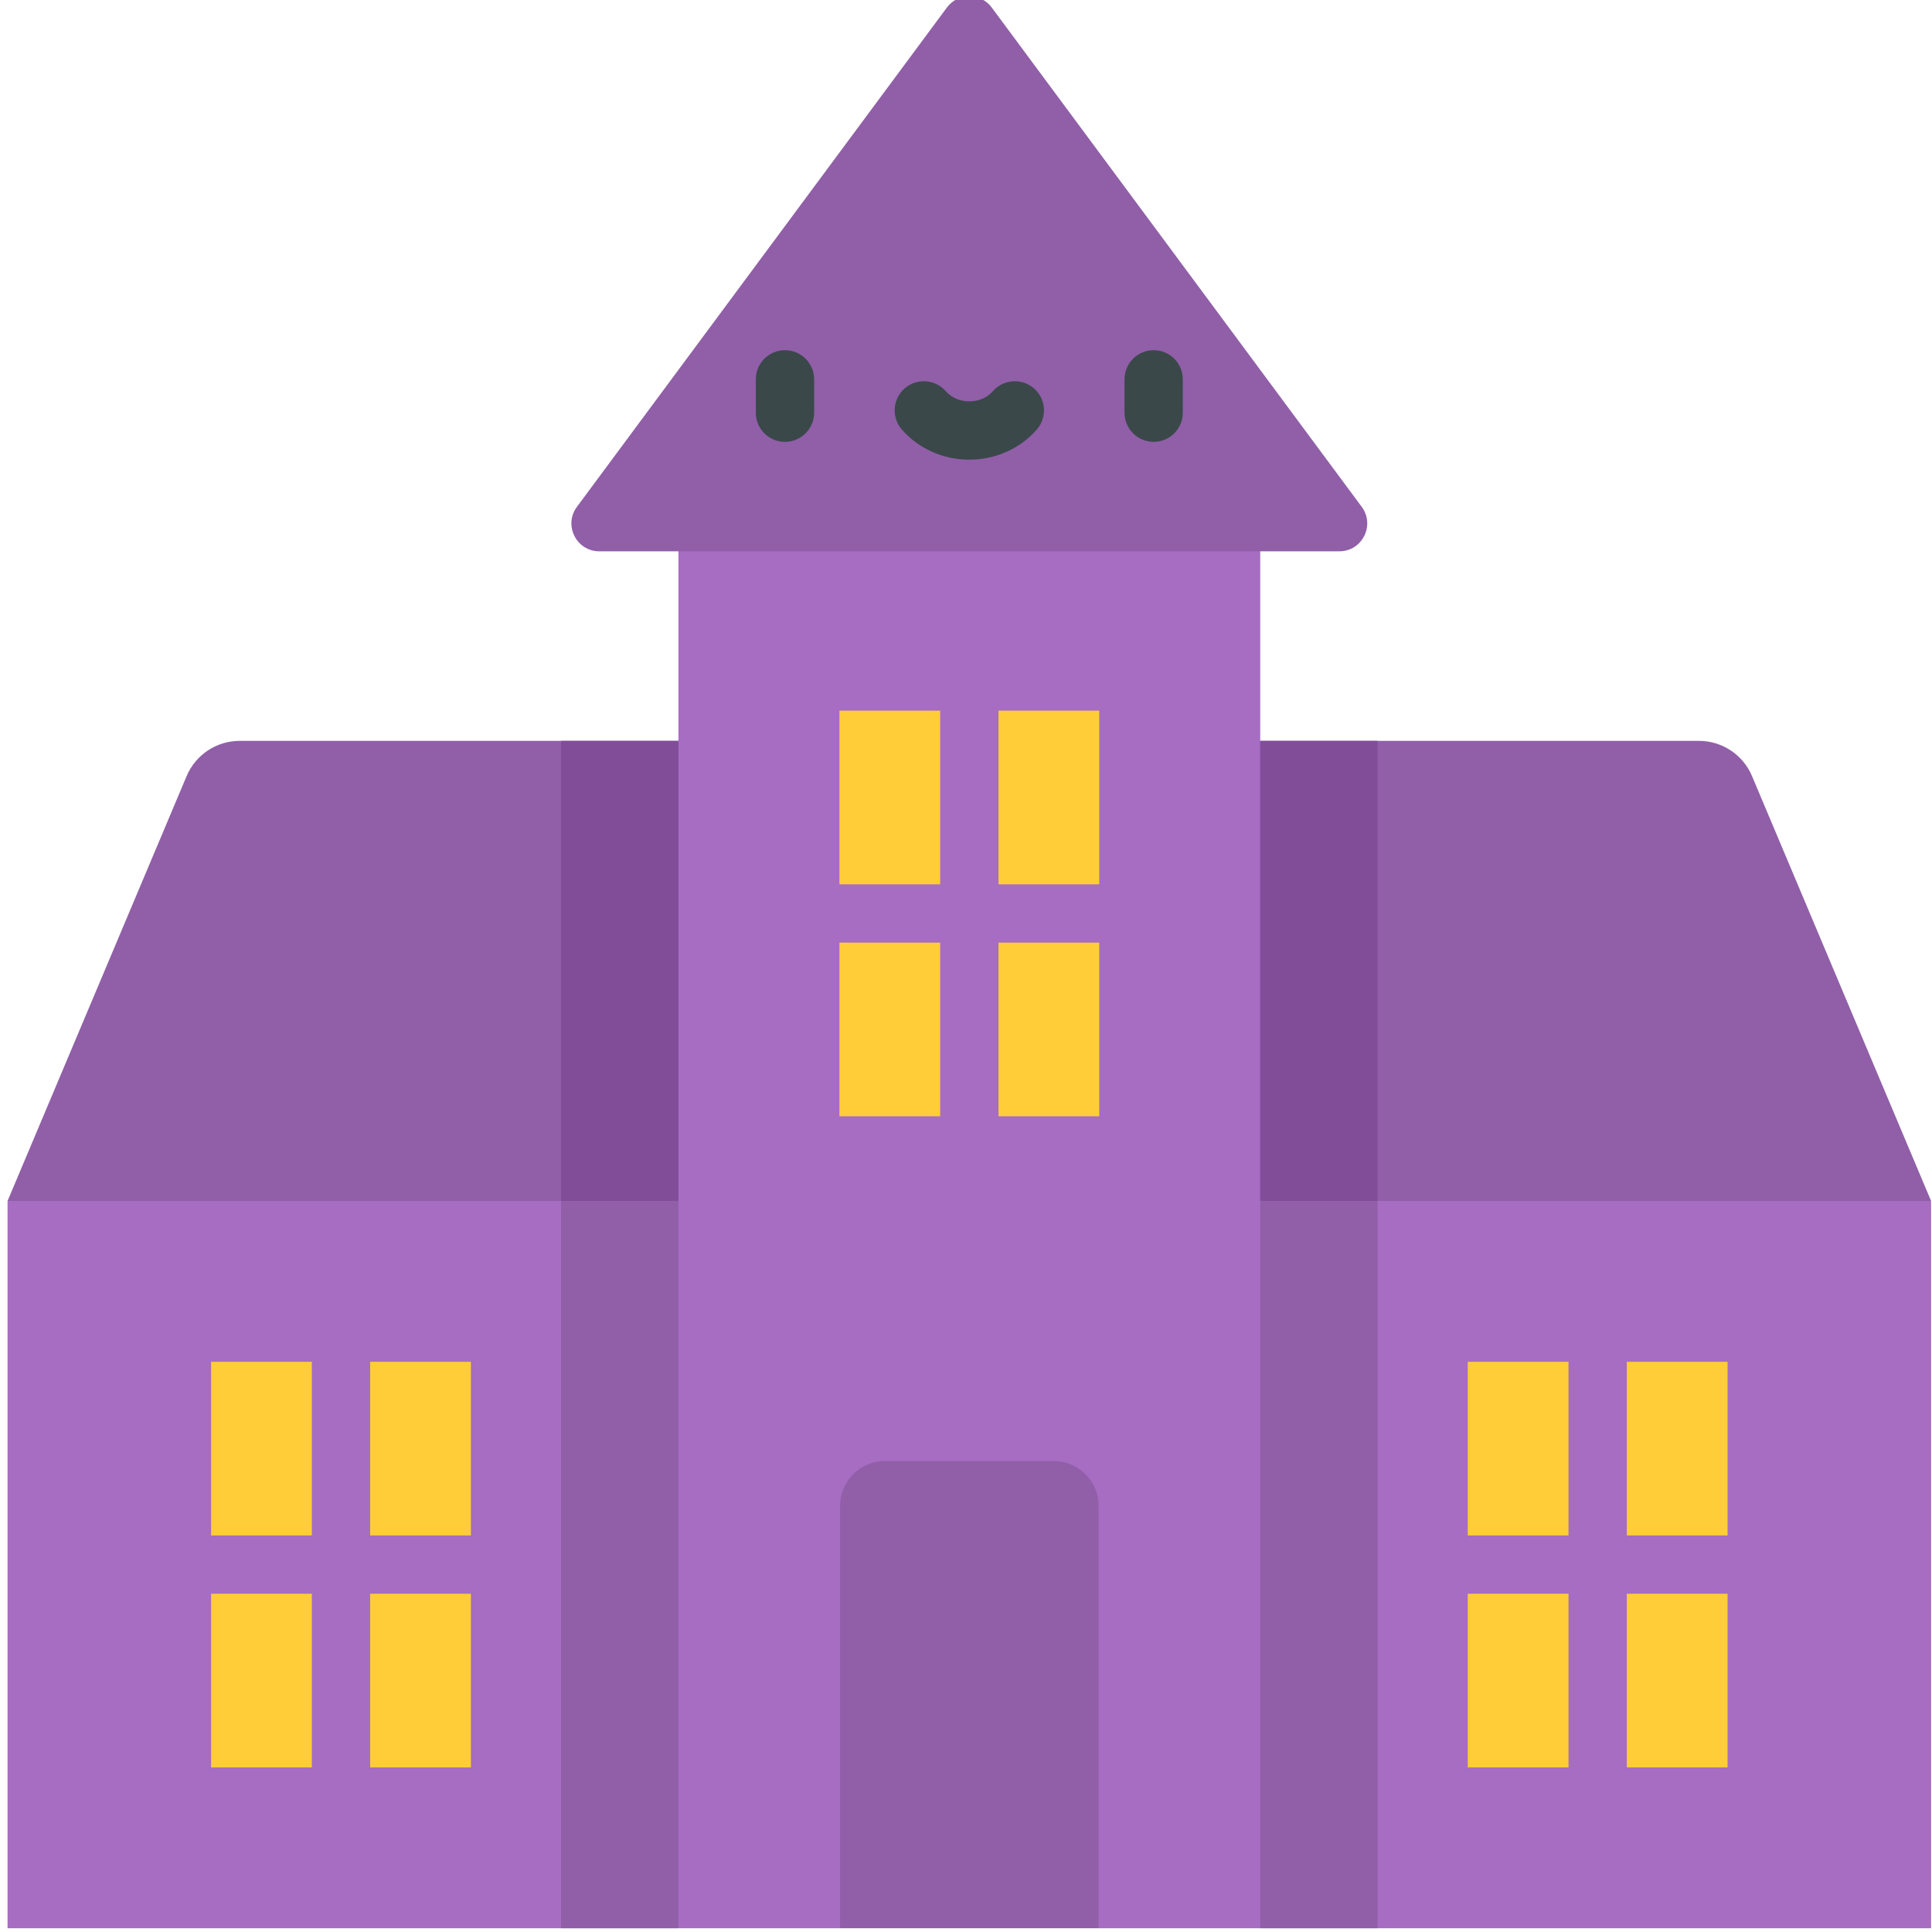 <svg xmlns="http://www.w3.org/2000/svg" height="511pt" version="1.1" viewBox="-1 1 511 512" width="511pt">
<g id="surface1">
<path d="M 178.289 197.34 L 62.008 197.34 C 55.879 197.34 50.348 201.012 47.965 206.656 L 0.5 319.273 L 89.395 346.512 L 178.289 319.273 L 255.383 248.863 Z M 178.289 197.34 " style=" stroke:none;fill-rule:nonzero;fill:rgb(56.471%,37.255%,65.882%);fill-opacity:1;" />
<path d="M 332.473 197.34 L 448.754 197.34 C 454.883 197.34 460.414 201.012 462.797 206.656 L 510.262 319.273 L 421.367 346.512 L 332.473 319.273 L 255.383 248.863 Z M 332.473 197.34 " style=" stroke:none;fill-rule:nonzero;fill:rgb(56.471%,37.255%,65.882%);fill-opacity:1;" />
<path d="M 178.289 319.273 L 0.5 319.273 L 0.5 512 L 178.289 512 L 255.383 419.832 Z M 178.289 319.273 " style=" stroke:none;fill-rule:nonzero;fill:rgb(65.098%,42.745%,76.078%);fill-opacity:1;" />
<path d="M 332.473 319.273 L 510.262 319.273 L 510.262 512 L 332.473 512 L 255.383 419.832 Z M 332.473 319.273 " style=" stroke:none;fill-rule:nonzero;fill:rgb(65.098%,42.745%,76.078%);fill-opacity:1;" />
<path d="M 178.289 127.922 L 178.289 512 L 221.133 512 L 255.383 496.066 L 289.629 512 L 332.473 512 L 332.473 127.922 Z M 178.289 127.922 " style=" stroke:none;fill-rule:nonzero;fill:rgb(65.098%,42.745%,76.078%);fill-opacity:1;" />
<path d="M 359.371 135.316 L 261.316 2.988 C 258.363 -0.996 252.398 -0.996 249.445 2.988 L 151.391 135.316 C 147.777 140.191 151.258 147.105 157.328 147.105 L 353.434 147.105 C 359.504 147.102 362.984 140.191 359.371 135.316 Z M 359.371 135.316 " style=" stroke:none;fill-rule:nonzero;fill:rgb(56.471%,37.255%,65.882%);fill-opacity:1;" />
<path d="M 277.73 388.191 L 233.031 388.191 C 226.461 388.191 221.137 393.52 221.137 400.09 L 221.137 512 L 289.629 512 L 289.629 400.09 C 289.629 393.52 284.301 388.191 277.73 388.191 Z M 277.73 388.191 " style=" stroke:none;fill-rule:nonzero;fill:rgb(56.471%,37.255%,65.882%);fill-opacity:1;" />
<path d="M 206.527 118.098 C 202.262 118.098 198.801 114.641 198.801 110.371 L 198.801 101.531 C 198.801 97.262 202.262 93.805 206.527 93.805 C 210.797 93.805 214.254 97.262 214.254 101.531 L 214.254 110.371 C 214.254 114.641 210.797 118.098 206.527 118.098 Z M 206.527 118.098 " style=" stroke:none;fill-rule:nonzero;fill:rgb(22.745%,28.235%,29.02%);fill-opacity:1;" />
<path d="M 304.234 118.098 C 299.965 118.098 296.508 114.641 296.508 110.371 L 296.508 101.531 C 296.508 97.262 299.965 93.805 304.234 93.805 C 308.504 93.805 311.961 97.262 311.961 101.531 L 311.961 110.371 C 311.961 114.641 308.504 118.098 304.234 118.098 Z M 304.234 118.098 " style=" stroke:none;fill-rule:nonzero;fill:rgb(22.745%,28.235%,29.02%);fill-opacity:1;" />
<path d="M 255.383 122.816 C 248.453 122.816 241.938 119.91 237.504 114.844 C 234.695 111.629 235.023 106.75 238.238 103.941 C 241.449 101.133 246.328 101.457 249.141 104.672 C 250.637 106.383 252.91 107.363 255.383 107.363 C 257.852 107.363 260.125 106.383 261.621 104.672 C 264.43 101.457 269.312 101.133 272.523 103.941 C 275.738 106.75 276.066 111.629 273.254 114.844 C 268.824 119.91 262.309 122.816 255.383 122.816 Z M 255.383 122.816 " style=" stroke:none;fill-rule:nonzero;fill:rgb(22.745%,28.235%,29.02%);fill-opacity:1;" />
<path d="M 263.109 189.328 L 289.809 189.328 L 289.809 235.352 L 263.109 235.352 Z M 263.109 189.328 " style=" stroke:none;fill-rule:nonzero;fill:rgb(99.608%,80.392%,21.961%);fill-opacity:1;" />
<path d="M 220.957 250.805 L 247.656 250.805 L 247.656 296.832 L 220.957 296.832 Z M 220.957 250.805 " style=" stroke:none;fill-rule:nonzero;fill:rgb(99.608%,80.392%,21.961%);fill-opacity:1;" />
<path d="M 263.109 250.805 L 289.809 250.805 L 289.809 296.832 L 263.109 296.832 Z M 263.109 250.805 " style=" stroke:none;fill-rule:nonzero;fill:rgb(99.608%,80.392%,21.961%);fill-opacity:1;" />
<path d="M 220.957 189.328 L 247.656 189.328 L 247.656 235.352 L 220.957 235.352 Z M 220.957 189.328 " style=" stroke:none;fill-rule:nonzero;fill:rgb(99.608%,80.392%,21.961%);fill-opacity:1;" />
<path d="M 429.625 361.887 L 456.324 361.887 L 456.324 407.91 L 429.625 407.91 Z M 429.625 361.887 " style=" stroke:none;fill-rule:nonzero;fill:rgb(99.608%,80.392%,21.961%);fill-opacity:1;" />
<path d="M 387.473 423.363 L 414.172 423.363 L 414.172 469.387 L 387.473 469.387 Z M 387.473 423.363 " style=" stroke:none;fill-rule:nonzero;fill:rgb(99.608%,80.392%,21.961%);fill-opacity:1;" />
<path d="M 429.625 423.363 L 456.324 423.363 L 456.324 469.387 L 429.625 469.387 Z M 429.625 423.363 " style=" stroke:none;fill-rule:nonzero;fill:rgb(99.608%,80.392%,21.961%);fill-opacity:1;" />
<path d="M 387.473 361.887 L 414.172 361.887 L 414.172 407.91 L 387.473 407.91 Z M 387.473 361.887 " style=" stroke:none;fill-rule:nonzero;fill:rgb(99.608%,80.392%,21.961%);fill-opacity:1;" />
<path d="M 96.594 361.887 L 123.293 361.887 L 123.293 407.91 L 96.594 407.91 Z M 96.594 361.887 " style=" stroke:none;fill-rule:nonzero;fill:rgb(99.608%,80.392%,21.961%);fill-opacity:1;" />
<path d="M 54.441 423.363 L 81.141 423.363 L 81.141 469.387 L 54.441 469.387 Z M 54.441 423.363 " style=" stroke:none;fill-rule:nonzero;fill:rgb(99.608%,80.392%,21.961%);fill-opacity:1;" />
<path d="M 96.594 423.363 L 123.293 423.363 L 123.293 469.387 L 96.594 469.387 Z M 96.594 423.363 " style=" stroke:none;fill-rule:nonzero;fill:rgb(99.608%,80.392%,21.961%);fill-opacity:1;" />
<path d="M 54.441 361.887 L 81.141 361.887 L 81.141 407.91 L 54.441 407.91 Z M 54.441 361.887 " style=" stroke:none;fill-rule:nonzero;fill:rgb(99.608%,80.392%,21.961%);fill-opacity:1;" />
<path d="M 332.473 319.273 L 363.574 319.273 L 363.574 512 L 332.473 512 Z M 332.473 319.273 " style=" stroke:none;fill-rule:nonzero;fill:rgb(56.471%,37.255%,65.882%);fill-opacity:1;" />
<path d="M 332.473 197.34 L 363.574 197.34 L 363.574 319.273 L 332.473 319.273 Z M 332.473 197.34 " style=" stroke:none;fill-rule:nonzero;fill:rgb(50.588%,30.196%,60%);fill-opacity:1;" />
<path d="M 147.188 319.273 L 178.289 319.273 L 178.289 512 L 147.188 512 Z M 147.188 319.273 " style=" stroke:none;fill-rule:nonzero;fill:rgb(56.471%,37.255%,65.882%);fill-opacity:1;" />
<path d="M 147.188 197.34 L 178.289 197.34 L 178.289 319.273 L 147.188 319.273 Z M 147.188 197.34 " style=" stroke:none;fill-rule:nonzero;fill:rgb(50.588%,30.196%,60%);fill-opacity:1;" />
</g>
</svg>